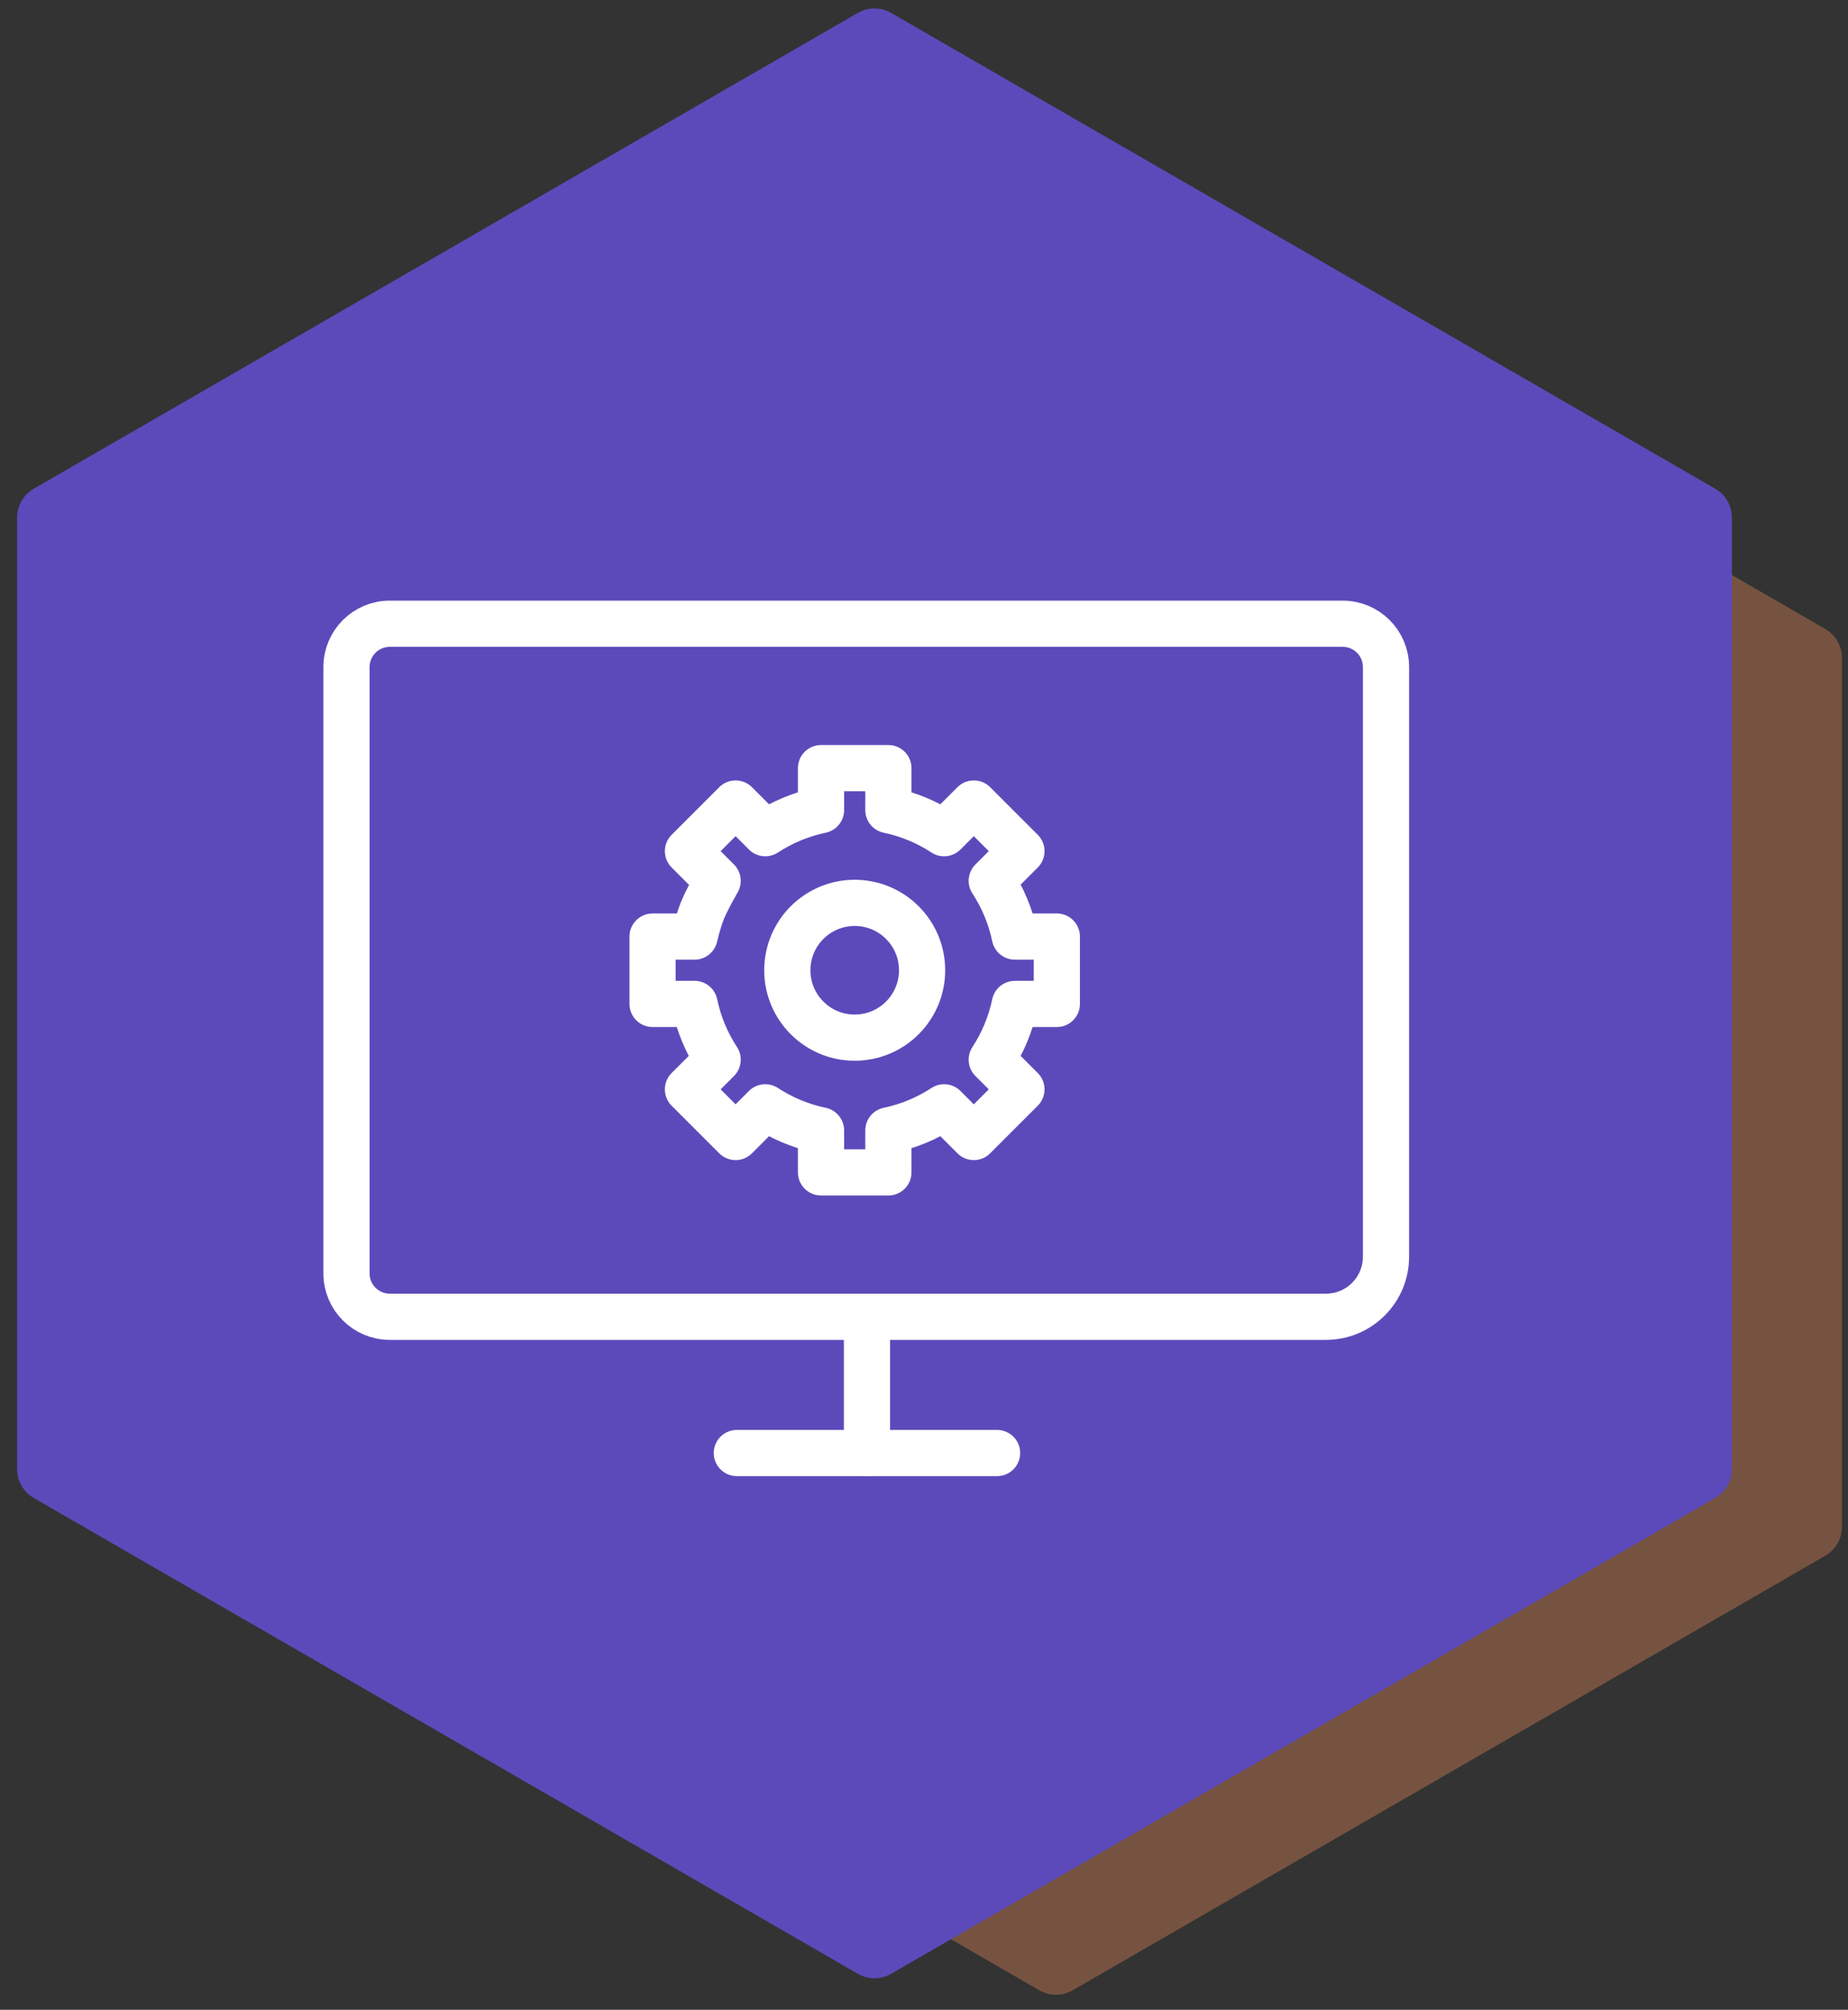 <?xml version="1.0" encoding="UTF-8"?>
<svg width="80px" height="87px" viewBox="0 0 80 87" version="1.1" xmlns="http://www.w3.org/2000/svg" xmlns:xlink="http://www.w3.org/1999/xlink">
    <rect x="0" y="0" width="80" height="87" fill="#333333" stroke="none"/>
    <!-- Generator: Sketch 55.2 (78181) - https://sketchapp.com -->
    <title>Icon/Web Applications</title>
    <desc>Created with Sketch.</desc>
    <g id="Page-1" stroke="none" stroke-width="1" fill="none" fill-rule="evenodd">
        <g id="Icons_Why-Incede-Copy" transform="translate(-356, -603)">
            <g id="Icon/Web-Applications" transform="translate(346, 596)">
                <rect id="Rectangle" fill-opacity="0" fill="#CACACA" x="0" y="0" width="100" height="100"></rect>
                <path d="M56.434,15.416 L89.017,34.227 C89.462,34.484 89.737,34.96 89.737,35.474 L89.737,73.097 C89.737,73.612 89.462,74.087 89.017,74.344 L56.434,93.156 C55.989,93.413 55.44,93.413 54.994,93.156 L22.412,74.344 C21.966,74.087 21.692,73.612 21.692,73.097 L21.692,35.474 C21.692,34.96 21.966,34.484 22.412,34.227 L54.994,15.416 C55.44,15.158 55.989,15.158 56.434,15.416 Z" id="Polygon" fill-opacity="0.36" fill="#ED8D58"></path>
                <path d="M48.577,7.559 L84.253,28.156 C84.698,28.413 84.973,28.888 84.973,29.403 L84.973,70.597 C84.973,71.112 84.698,71.587 84.253,71.844 L48.577,92.441 C48.132,92.699 47.583,92.699 47.137,92.441 L11.462,71.844 C11.016,71.587 10.742,71.112 10.742,70.597 L10.742,29.403 C10.742,28.888 11.016,28.413 11.462,28.156 L47.137,7.559 C47.583,7.301 48.132,7.301 48.577,7.559 Z" id="Polygon" fill="#5C4ABB"></path>
                <g id="Icon/Header/Settings" transform="translate(37, 39)">
                    <rect id="Rectangle" fill-opacity="0" fill="#D8D8D8" x="0" y="0" width="20" height="20"></rect>
                    <path d="M4.067,6.129 L2.782,4.844 L4.844,2.782 L6.129,4.067 C6.852,3.594 7.667,3.25 8.542,3.067 L8.542,1.25 L11.458,1.25 L11.458,3.067 C12.333,3.25 13.148,3.594 13.871,4.067 L15.156,2.782 L17.218,4.844 L15.933,6.129 C16.406,6.852 16.75,7.667 16.933,8.542 L18.75,8.542 L18.75,11.458 L16.933,11.458 C16.75,12.333 16.406,13.148 15.933,13.871 L17.218,15.156 L15.156,17.218 L13.871,15.933 C13.148,16.406 12.333,16.75 11.458,16.933 L11.458,18.75 L8.542,18.75 L8.542,16.933 C7.667,16.75 6.852,16.406 6.129,15.933 L4.844,17.218 L2.782,15.156 L4.067,13.871 C3.594,13.148 3.25,12.333 3.067,11.458 L1.25,11.458 L1.25,8.542 L3.067,8.542 C3.185,8.055 3.303,7.667 3.423,7.378 C3.543,7.088 3.758,6.672 4.067,6.129 Z" id="Path" stroke="#FFFFFF" stroke-width="2" stroke-linecap="round" stroke-linejoin="round"></path>
                    <circle id="Oval" stroke="#FFFFFF" stroke-width="2" stroke-linecap="round" stroke-linejoin="round" cx="10" cy="10" r="2.917"></circle>
                </g>
                <path d="M26.875,64 C25.839,64 25,63.161 25,62.125 L25,35.875 C25,34.839 25.839,34 26.875,34 L68.125,34 C69.161,34 70,34.839 70,35.875 L70,50.984 L70,61.4 C70,62.836 68.836,64 67.4,64 L26.875,64 Z" id="Path" stroke="#FFFFFF" stroke-width="2" stroke-linecap="round" stroke-linejoin="round"></path>
                <path d="M47.531,64.388 L47.531,69.898" id="Path-3" stroke="#FFFFFF" stroke-width="2" stroke-linecap="round" stroke-linejoin="round"></path>
                <path d="M41.898,69.898 L53.163,69.898" id="Path-4" stroke="#FFFFFF" stroke-width="2" stroke-linecap="round" stroke-linejoin="round"></path>
            </g>
        </g>
    </g>
</svg>